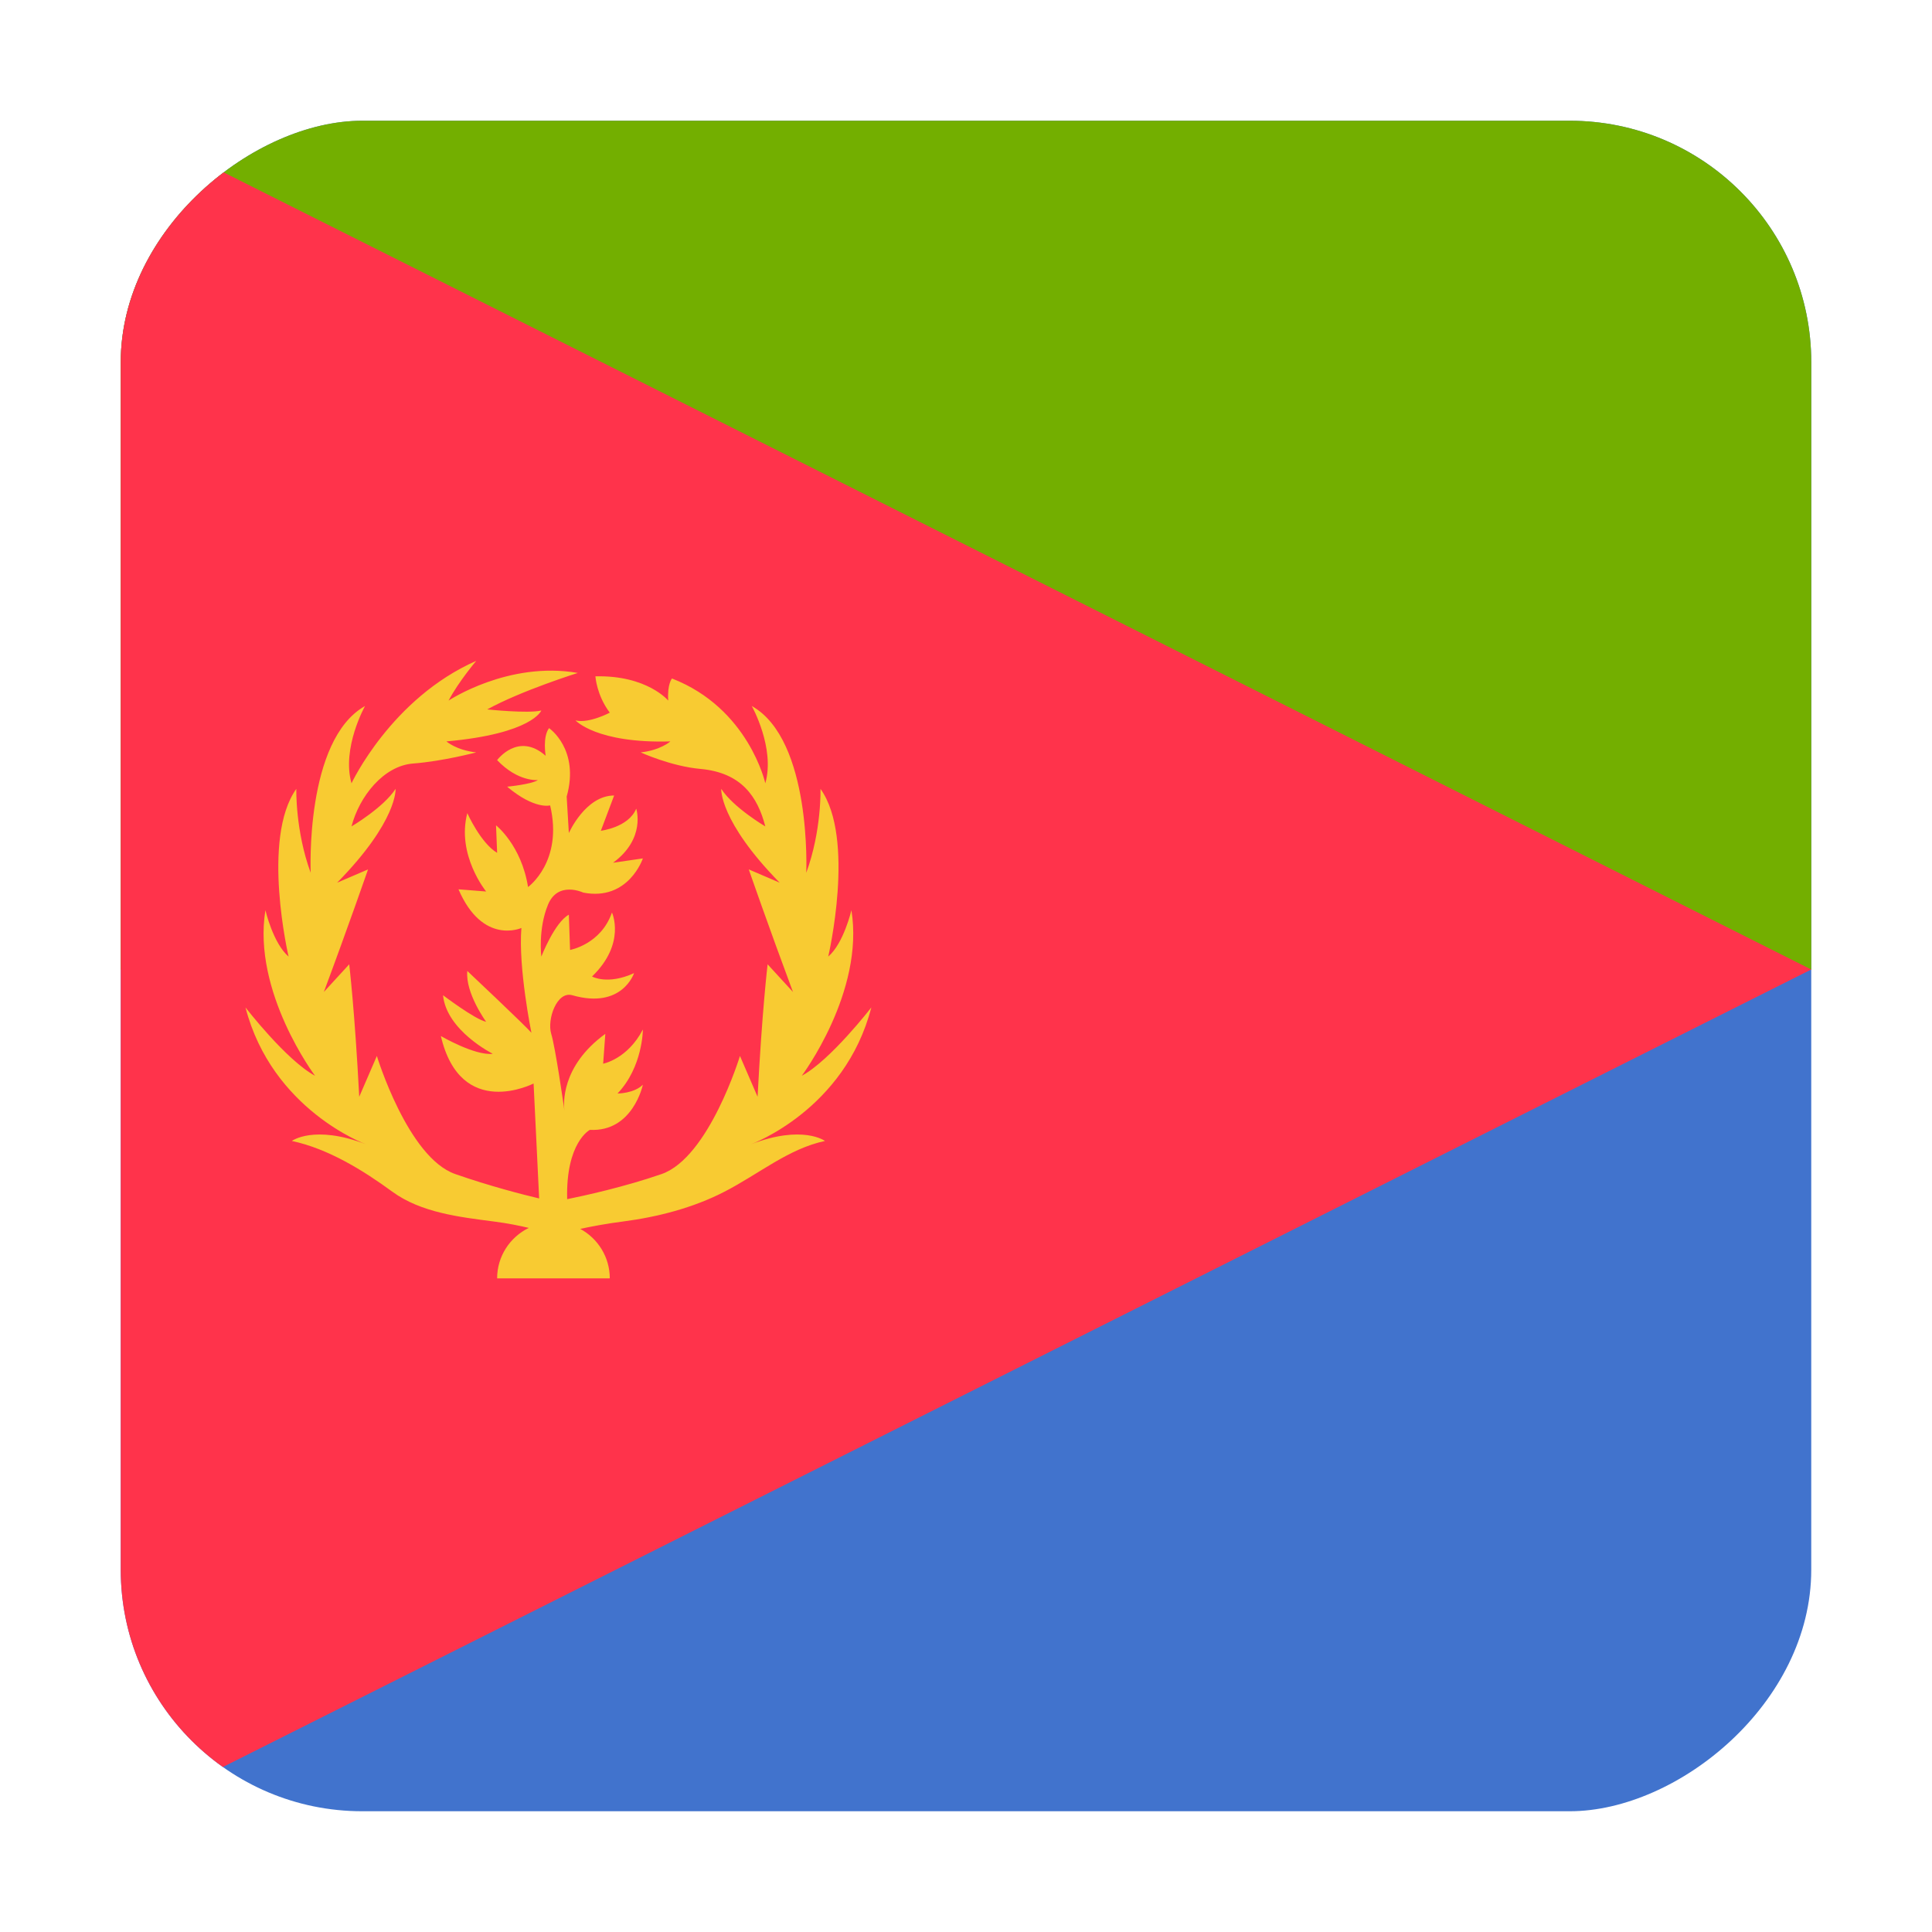 <svg width="16" height="16" viewBox="0 0 16 16" fill="none" xmlns="http://www.w3.org/2000/svg">
<g clip-path="url(#clip0_5367_192113)">
<rect x="15" y="1" width="14" height="14" rx="2" transform="rotate(90 15 1)" fill="#4173CD"/>
<path d="M17 8.03H1V1.37C1 1.166 1.124 1 1.276 1H16.724C16.877 1 17 1.166 17 1.37L17 8.03Z" fill="#73AF00"/>
<path d="M1 1.369V14.689C1 14.822 1.049 14.934 1.118 14.999L15 8.029L1.118 1.059C1.049 1.124 1 1.235 1 1.369Z" fill="#FF334B"/>
<path d="M6.22 9.476C6.22 9.476 6.997 9.193 7.216 8.343C7.216 8.343 6.878 8.781 6.64 8.909C6.64 8.909 7.161 8.215 7.051 7.538C7.051 7.538 6.987 7.813 6.859 7.922C6.859 7.922 7.088 6.944 6.795 6.533C6.795 6.533 6.805 6.88 6.677 7.228C6.677 7.228 6.725 6.128 6.226 5.847C6.226 5.847 6.421 6.195 6.338 6.487C6.338 6.487 6.201 5.866 5.565 5.619C5.565 5.619 5.525 5.665 5.534 5.802C5.534 5.802 5.36 5.591 4.931 5.601C4.931 5.601 4.94 5.756 5.05 5.902C5.05 5.902 4.876 5.994 4.766 5.966C4.766 5.966 4.94 6.158 5.552 6.14C5.552 6.14 5.47 6.213 5.306 6.231C5.306 6.231 5.556 6.346 5.802 6.368C6.14 6.399 6.274 6.597 6.338 6.844C6.338 6.844 6.073 6.688 5.973 6.533C5.973 6.533 5.955 6.798 6.457 7.31L6.201 7.2C6.201 7.2 6.366 7.676 6.567 8.215L6.357 7.986C6.357 7.986 6.311 8.37 6.274 9.083L6.128 8.745C6.128 8.745 5.872 9.586 5.479 9.723C5.171 9.83 4.831 9.904 4.697 9.931C4.685 9.46 4.885 9.357 4.885 9.357C5.242 9.376 5.324 8.983 5.324 8.983C5.251 9.056 5.114 9.056 5.114 9.056C5.324 8.836 5.324 8.526 5.324 8.526C5.196 8.772 4.995 8.809 4.995 8.809L5.013 8.562C4.641 8.832 4.668 9.149 4.674 9.196C4.666 9.136 4.599 8.673 4.565 8.562C4.529 8.443 4.611 8.206 4.739 8.242C5.153 8.361 5.251 8.059 5.251 8.059C5.031 8.16 4.903 8.087 4.903 8.087C5.187 7.813 5.068 7.557 5.068 7.557C4.976 7.822 4.721 7.867 4.721 7.867L4.711 7.575C4.593 7.639 4.483 7.922 4.483 7.922C4.483 7.922 4.455 7.694 4.538 7.493C4.62 7.292 4.83 7.392 4.83 7.392C5.205 7.465 5.324 7.109 5.324 7.109L5.077 7.145C5.351 6.944 5.269 6.697 5.269 6.697C5.205 6.853 4.976 6.88 4.976 6.88L5.086 6.588C4.848 6.588 4.711 6.899 4.711 6.899L4.693 6.597C4.803 6.204 4.547 6.03 4.547 6.03C4.492 6.103 4.519 6.259 4.519 6.259C4.291 6.058 4.117 6.295 4.117 6.295C4.291 6.478 4.455 6.46 4.455 6.46C4.401 6.496 4.2 6.515 4.2 6.515C4.428 6.707 4.556 6.67 4.556 6.67C4.666 7.136 4.373 7.346 4.373 7.346C4.318 6.999 4.108 6.835 4.108 6.835L4.117 7.063C3.98 6.981 3.87 6.734 3.87 6.734C3.779 7.081 4.026 7.383 4.026 7.383L3.797 7.365C3.998 7.831 4.318 7.685 4.318 7.685C4.291 8.014 4.401 8.553 4.401 8.553C4.355 8.498 3.87 8.041 3.87 8.041C3.852 8.224 4.026 8.462 4.026 8.462C3.934 8.443 3.669 8.242 3.669 8.242C3.697 8.535 4.081 8.727 4.081 8.727C3.934 8.745 3.651 8.58 3.651 8.58C3.816 9.284 4.419 8.973 4.419 8.973L4.465 9.925C4.338 9.895 4.059 9.824 3.77 9.723C3.377 9.586 3.121 8.745 3.121 8.745L2.975 9.083C2.938 8.37 2.892 7.986 2.892 7.986L2.682 8.215C2.883 7.676 3.048 7.2 3.048 7.2L2.792 7.31C3.295 6.798 3.276 6.533 3.276 6.533C3.176 6.688 2.911 6.844 2.911 6.844C2.975 6.597 3.176 6.341 3.423 6.323C3.669 6.304 3.944 6.231 3.944 6.231C3.779 6.213 3.697 6.14 3.697 6.14C4.41 6.076 4.483 5.884 4.483 5.884C4.373 5.911 4.035 5.875 4.035 5.875C4.318 5.719 4.785 5.573 4.785 5.573C4.209 5.473 3.715 5.802 3.715 5.802C3.797 5.646 3.944 5.473 3.944 5.473C3.24 5.783 2.911 6.487 2.911 6.487C2.828 6.195 3.023 5.847 3.023 5.847C2.524 6.128 2.573 7.228 2.573 7.228C2.445 6.88 2.454 6.533 2.454 6.533C2.161 6.944 2.39 7.922 2.39 7.922C2.262 7.813 2.198 7.538 2.198 7.538C2.088 8.215 2.609 8.909 2.609 8.909C2.371 8.781 2.033 8.343 2.033 8.343C2.253 9.193 3.03 9.476 3.03 9.476C2.6 9.312 2.417 9.449 2.417 9.449C2.719 9.513 3.011 9.695 3.249 9.869C3.487 10.043 3.806 10.079 4.09 10.116C4.207 10.131 4.304 10.151 4.379 10.169C4.224 10.245 4.117 10.403 4.117 10.587H5.05C5.05 10.41 4.951 10.256 4.805 10.177C4.899 10.157 5.024 10.133 5.159 10.116C5.443 10.079 5.739 10.004 6 9.869C6.284 9.723 6.53 9.513 6.832 9.449C6.832 9.449 6.649 9.312 6.22 9.476Z" fill="#F8CB32"/>
</g>
<defs>
<clipPath id="clip0_5367_192113">
<rect x="15" y="1" width="14" height="14" rx="2" transform="rotate(90 15 1)" fill="white"/>
</clipPath>
</defs>
</svg>
